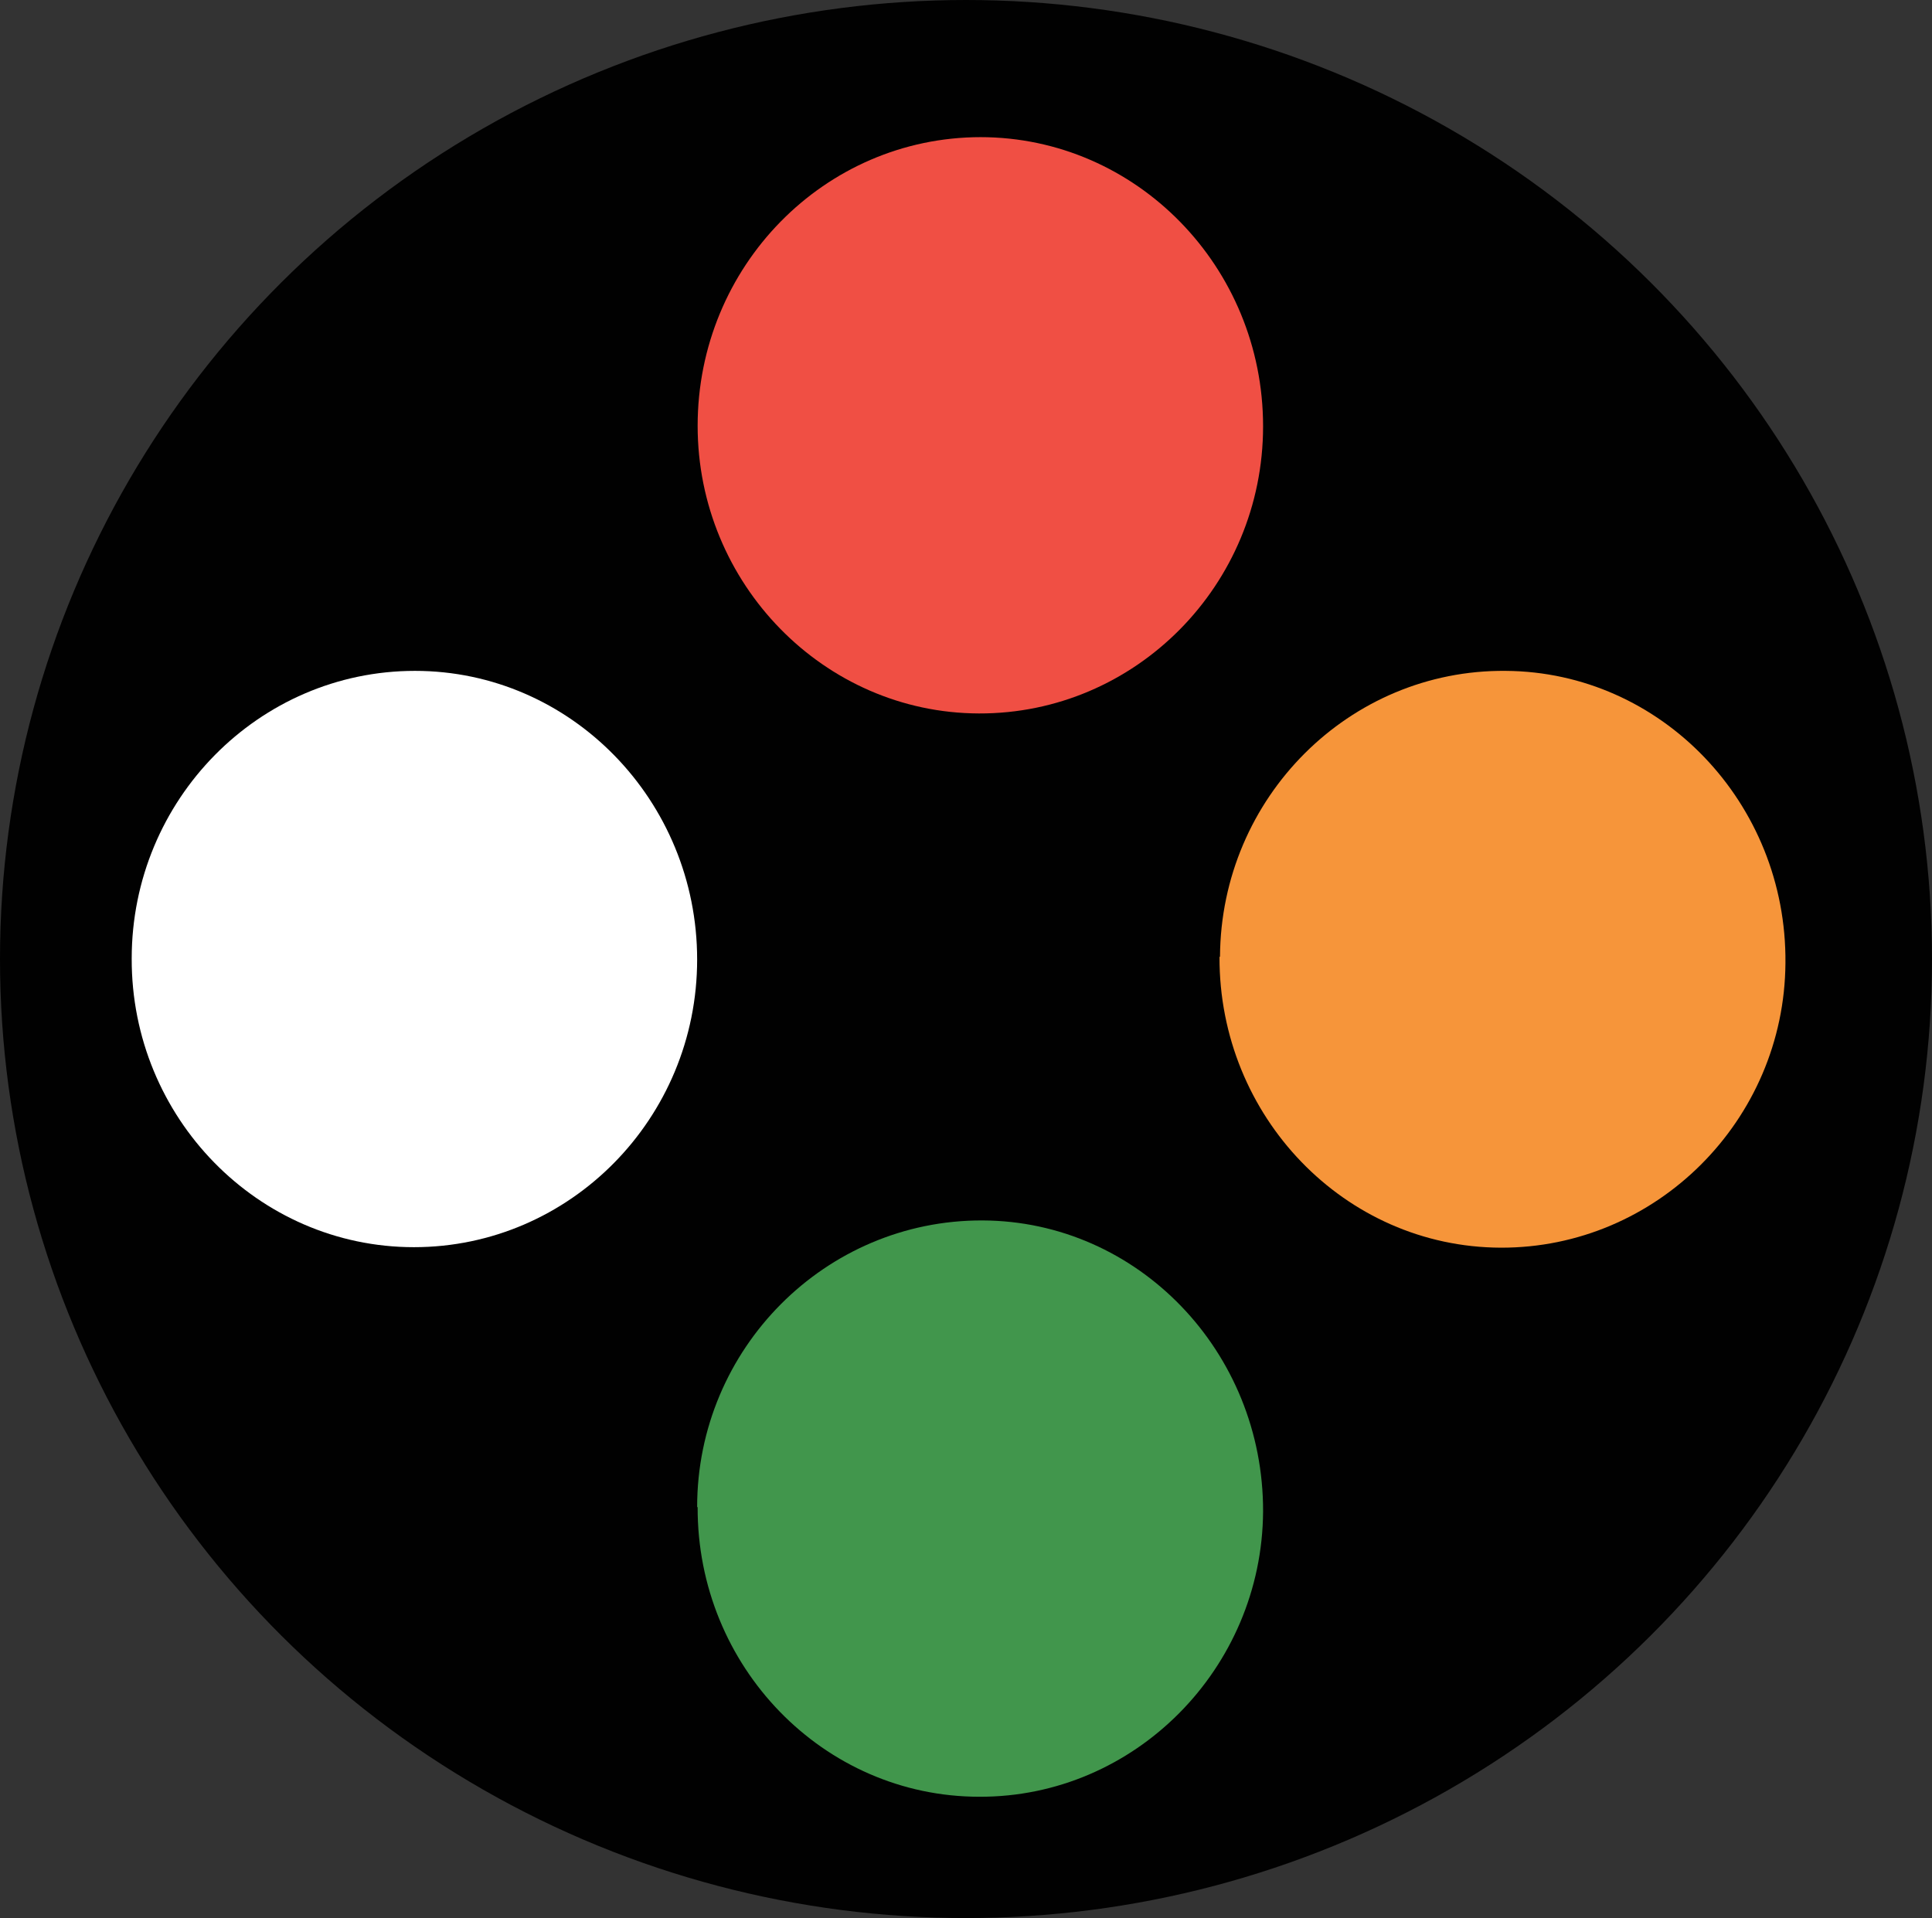 <?xml version="1.0" encoding="UTF-8"?><svg id="goodav-bimi.svg" xmlns="http://www.w3.org/2000/svg" viewBox="0 0 390.2 387.4"><rect x="0" y="0" width="390.2" height="387.4" fill="#333333" stroke="none"/><defs><style>.cls-1{fill:#f6953a;}.cls-1,.cls-2,.cls-3,.cls-4,.cls-5{stroke-width:0px;}.cls-2{fill:#010101;}.cls-3{fill:#fff;}.cls-4{fill:#41964c;}.cls-5{fill:#f04f44;}</style></defs><ellipse class="cls-2" cx="195.1" cy="193.7" rx="195.1" ry="193.7"/><path class="cls-5" d="M198,27.7c31.5,0,57.1,26.2,57.1,58.4,0,32.1-25.8,58.1-57.4,58-31.3-.1-56.8-26.2-56.8-58.1,0-32.2,25.6-58.3,57.2-58.3Z"/><path class="cls-3" d="M140.8,193.8c0,32.1-25.7,58.1-57.2,58.1-31.5,0-57.1-26.2-57-58.3,0-32.1,25.7-58.1,57.2-58.1,31.5,0,57,26.2,57,58.3Z"/><path class="cls-1" d="M246.4,193.2c.2-32.1,26.1-58,57.7-57.7,31.4.2,56.8,26.7,56.5,59-.2,31.8-26.1,57.6-57.5,57.5-31.5-.1-56.9-26.5-56.8-58.7Z"/><path class="cls-4" d="M140.8,304.4c0-32,25.9-58,57.6-57.9,31.4.1,56.8,26.5,56.7,58.8-.2,31.7-25.9,57.7-57.3,57.6-31.5,0-57-26.3-56.9-58.5Z"/></svg>